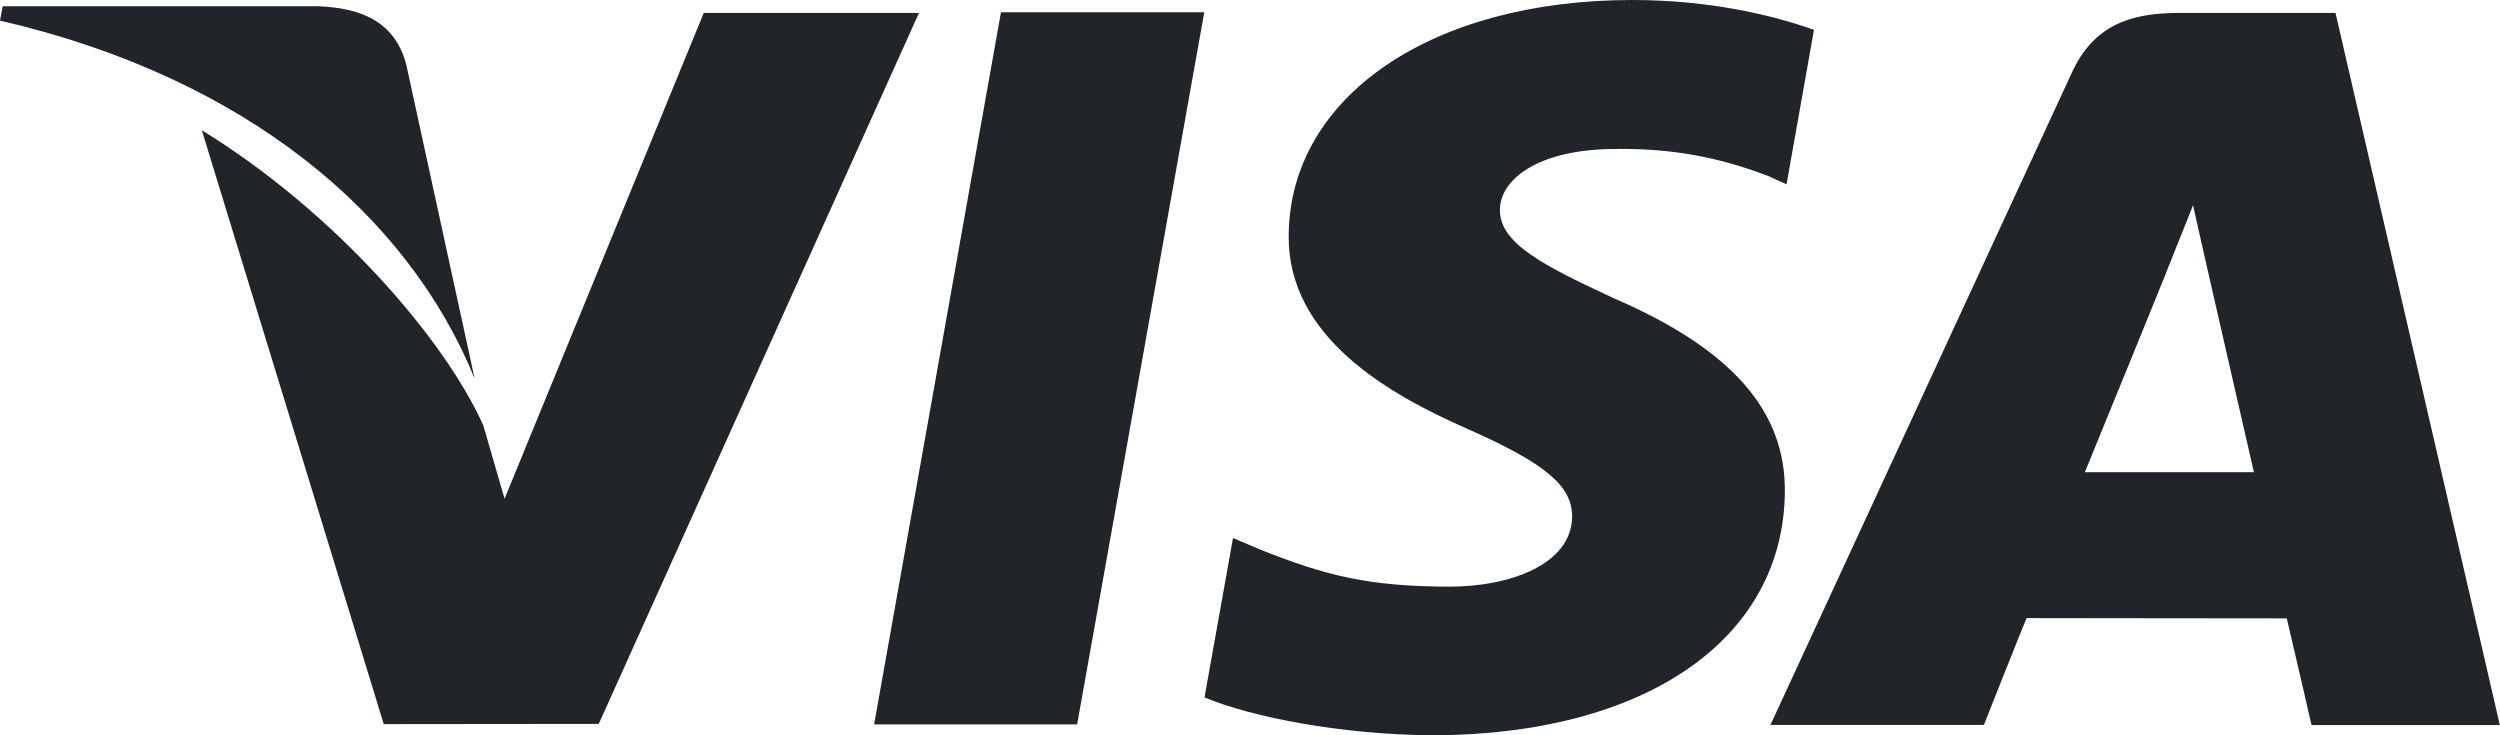 <svg width="34" height="10" viewBox="0 0 34 10" fill="none" xmlns="http://www.w3.org/2000/svg">
<path fill-rule="evenodd" clip-rule="evenodd" d="M21.979 2.026C22.883 2.013 23.539 2.2 24.049 2.394L24.297 2.507L24.67 0.406C24.123 0.211 23.267 0 22.198 0C19.466 0 17.542 1.316 17.526 3.197C17.509 4.59 18.896 5.365 19.947 5.828C21.024 6.305 21.383 6.607 21.381 7.031C21.37 7.682 20.522 7.978 19.726 7.978C18.62 7.978 18.034 7.832 17.124 7.468L16.769 7.317L16.381 9.485C17.029 9.754 18.223 9.987 19.462 10C22.369 10 24.257 8.699 24.274 6.69C24.286 5.587 23.548 4.748 21.954 4.059C20.987 3.61 20.396 3.31 20.399 2.856C20.396 2.454 20.898 2.026 21.979 2.026ZM4.321 0.085C4.899 0.106 5.365 0.284 5.524 0.873L6.455 5.148C5.543 2.91 3.335 1.051 0 0.28L0.037 0.085H4.321ZM13.613 0.167L11.888 9.852H14.649L16.378 0.167H13.613ZM9.571 0.176L6.862 6.783L6.573 5.786C6.036 4.587 4.52 2.858 2.745 1.772L5.219 9.848L8.143 9.845L12.498 0.176H9.571ZM29.627 0.176H31.763L33.998 9.861H31.437C31.437 9.861 31.181 8.746 31.1 8.41C30.885 8.41 29.989 8.409 29.148 8.408C28.406 8.407 27.708 8.406 27.561 8.406C27.454 8.664 26.981 9.859 26.981 9.859H24.078L28.18 0.982C28.473 0.35 28.963 0.176 29.627 0.176ZM29.458 3.714C29.458 3.714 28.583 5.868 28.354 6.422H30.653C30.543 5.938 30.013 3.625 30.013 3.625L29.825 2.791C29.754 2.973 29.658 3.212 29.582 3.401C29.506 3.589 29.451 3.728 29.458 3.714Z" fill="#212529"/>
</svg>
